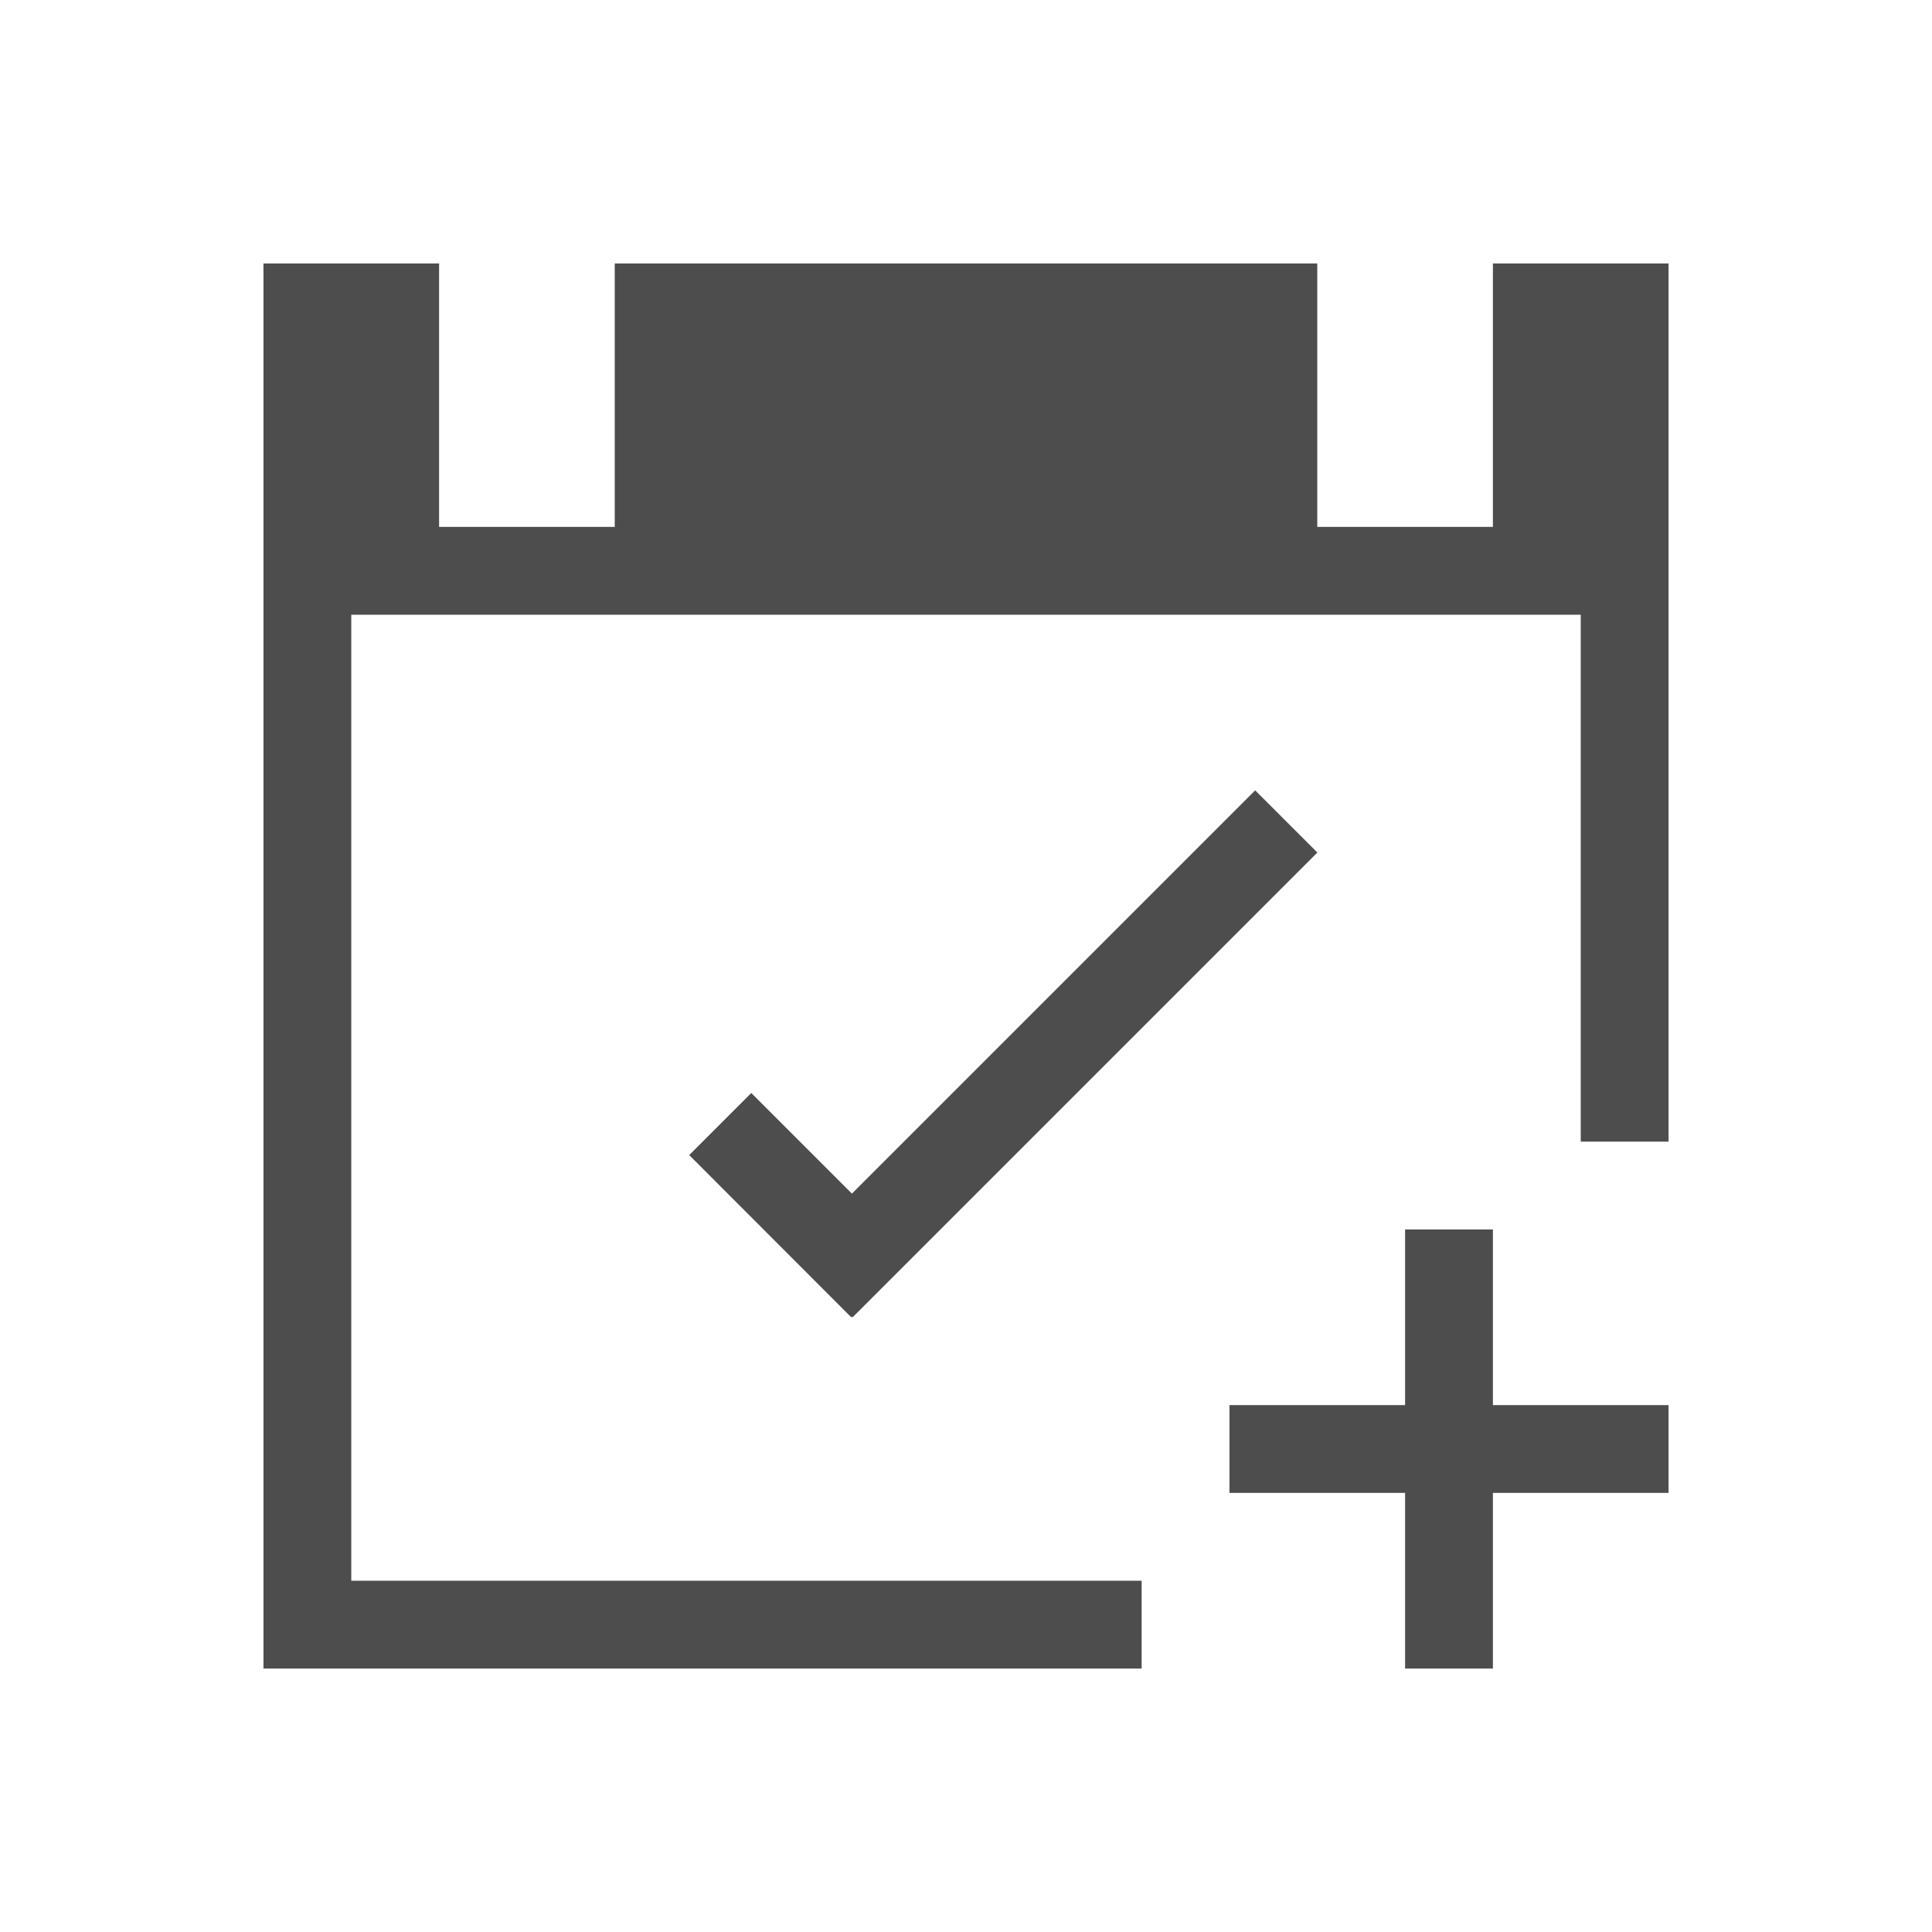 <svg viewBox="0 0 22 22" xmlns="http://www.w3.org/2000/svg"><path d="m3 3v16h10v-1h-9v-11h14v6h1v-10h-2v3h-2v-3h-8v3h-2v-3zm11.293 6-4.592 4.592-1.146-1.146-.707.707 1.846 1.848.006-.008.008.008 5.293-5.293zm1.707 5v2h-2v1h2v2h1v-2h2v-1h-2v-2z" fill="#4d4d4d"/></svg>